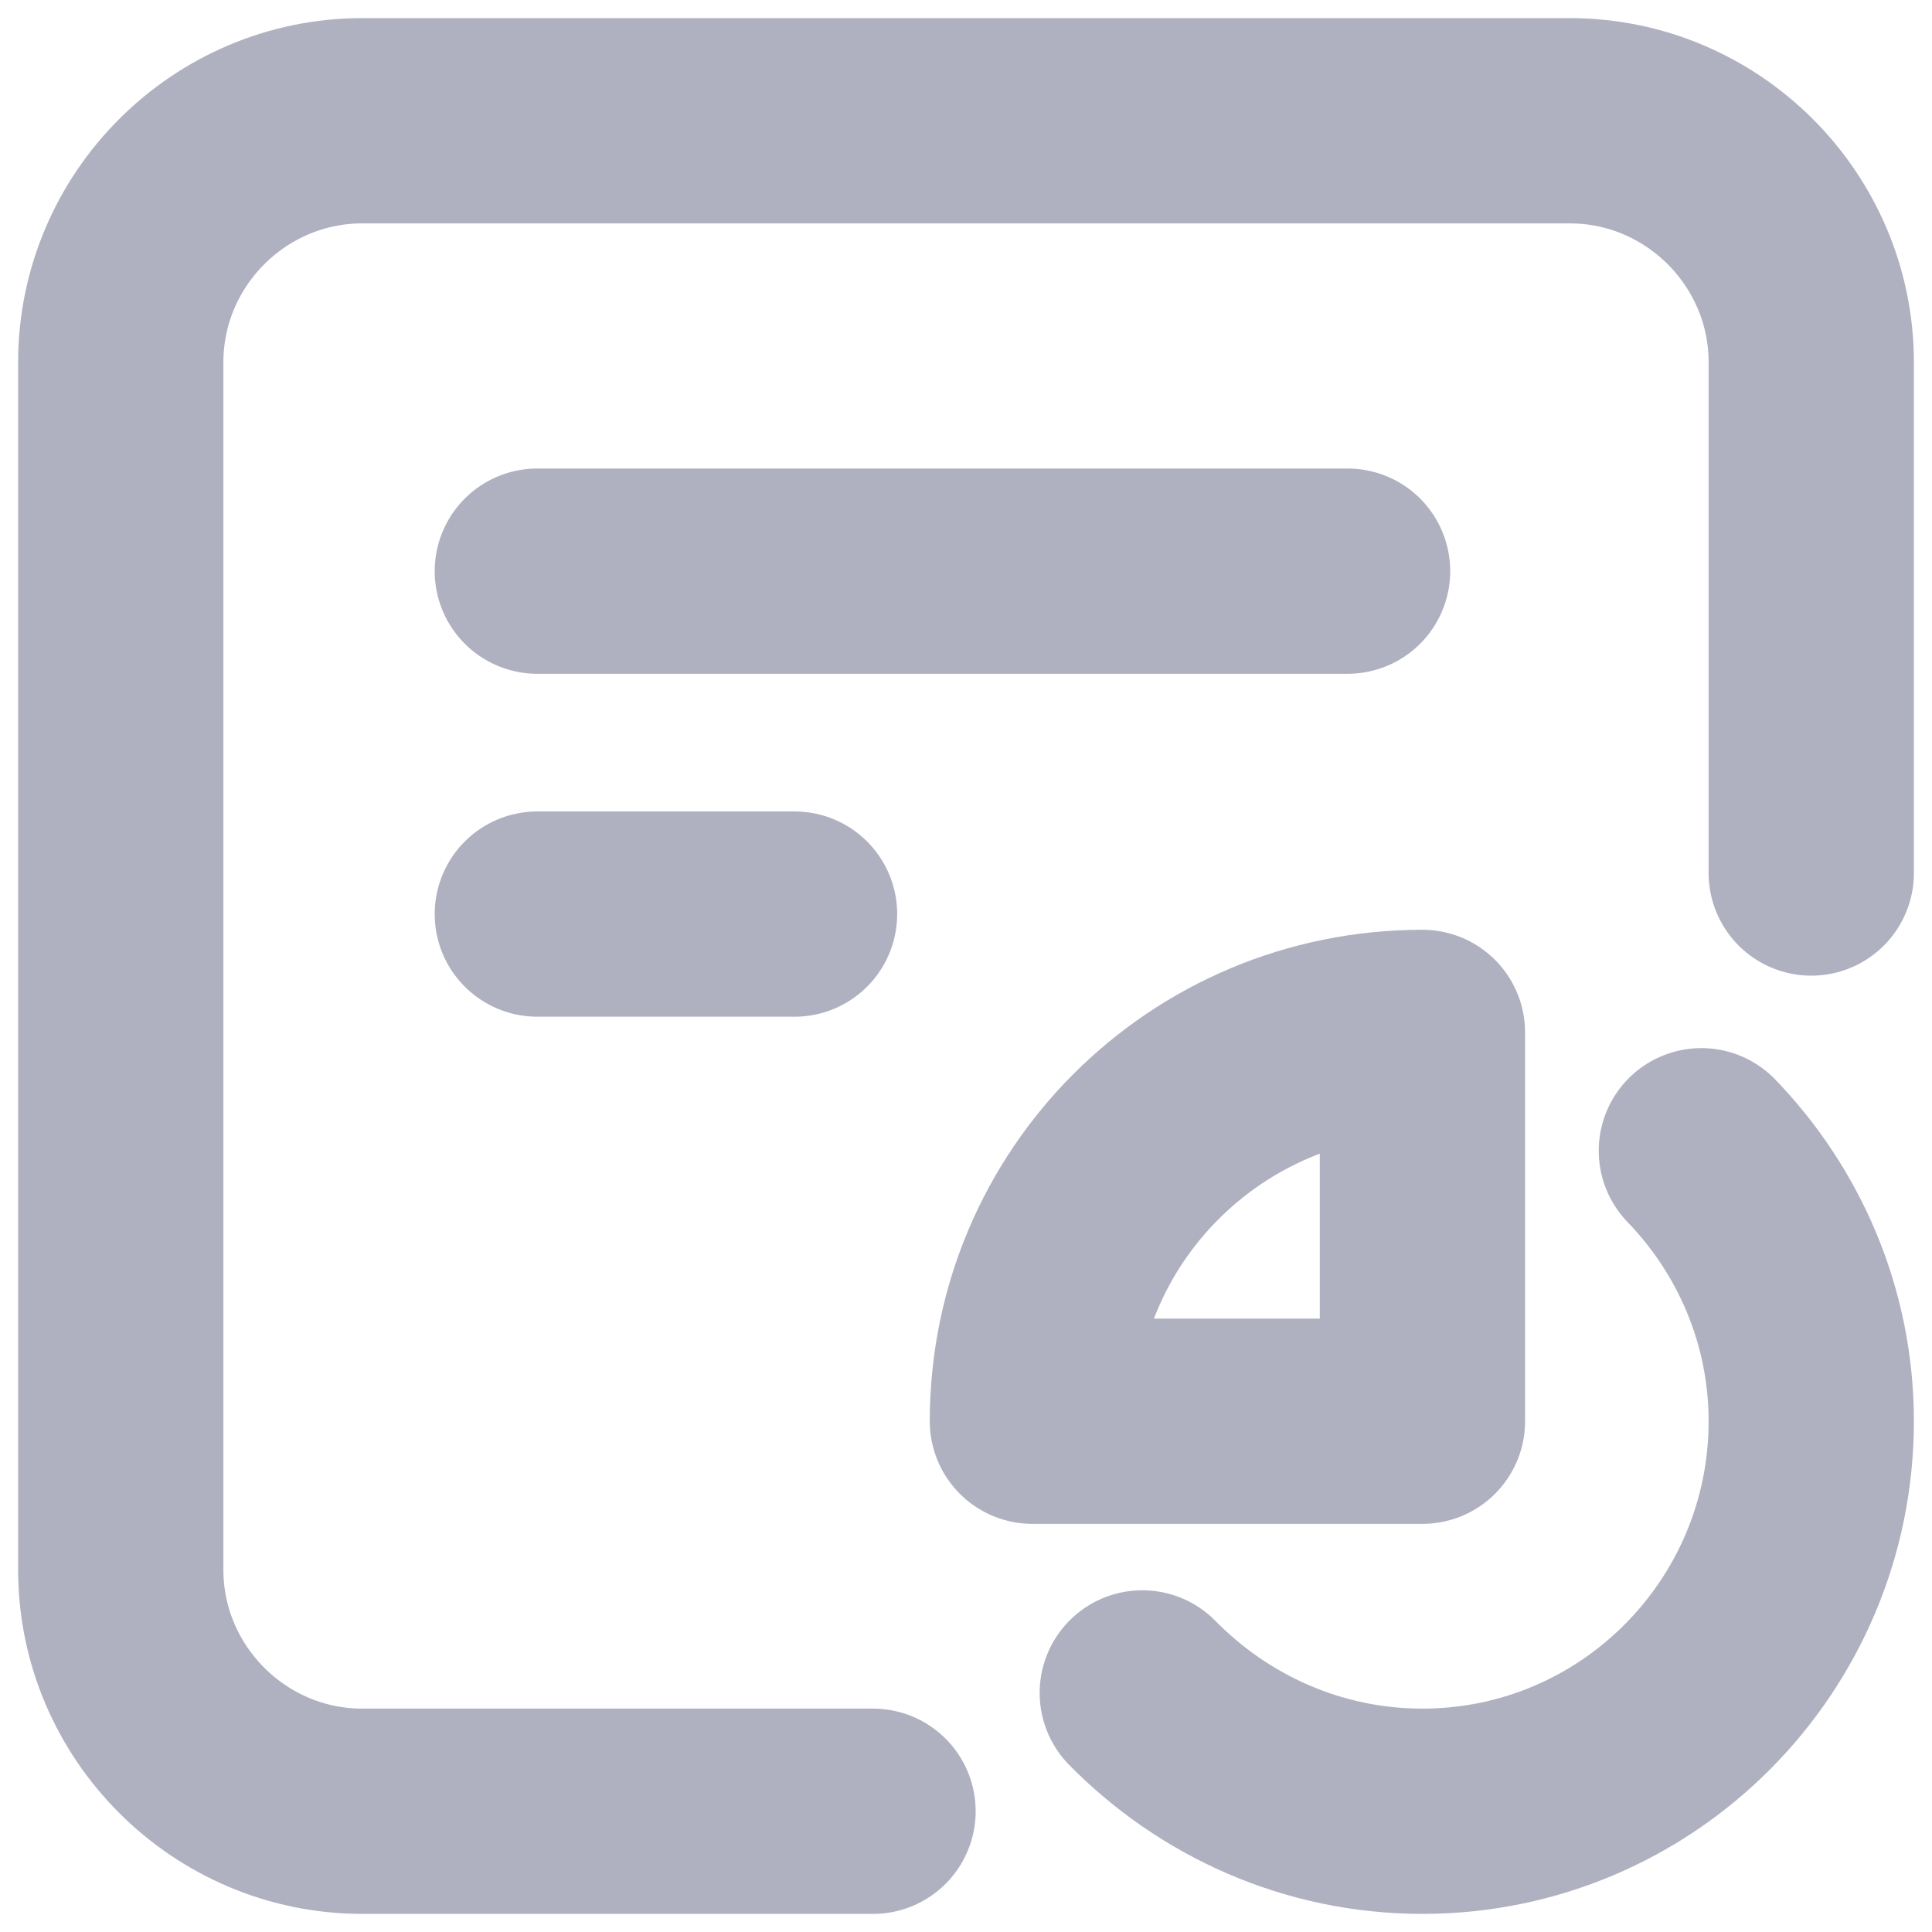 <svg width="16" height="16" viewBox="0 0 16 16" fill="none" xmlns="http://www.w3.org/2000/svg">
<path d="M7.23 15H3C1.9 15 1 14.1 1 13V3C1 1.9 1.9 1 3 1H13C14.1 1 15 1.9 15 3V7.23" stroke="#AFB1C0" stroke-width="1.7" stroke-miterlimit="22.926" stroke-linecap="round" stroke-linejoin="round"/>
<path d="M9.46 14.02C10.05 14.62 10.87 15 11.78 15C13.56 15 15 13.55 15 11.77C15 10.9 14.65 10.11 14.09 9.53" stroke="#AFB1C0" stroke-width="1.7" stroke-miterlimit="22.926" stroke-linecap="round" stroke-linejoin="round"/>
<path fill-rule="evenodd" clip-rule="evenodd" d="M8.55 11.77C8.55 9.99 9.99 8.55 11.78 8.55V11.77H8.55Z" stroke="#AFB1C0" stroke-width="1.7" stroke-miterlimit="22.926" stroke-linecap="round" stroke-linejoin="round"/>
<path d="M4.45 4.73H11.16" stroke="#AFB1C0" stroke-width="1.7" stroke-miterlimit="22.926" stroke-linecap="round" stroke-linejoin="round"/>
<path d="M4.45 7.57H6.58" stroke="#AFB1C0" stroke-width="1.7" stroke-miterlimit="22.926" stroke-linecap="round" stroke-linejoin="round"/>
</svg>
